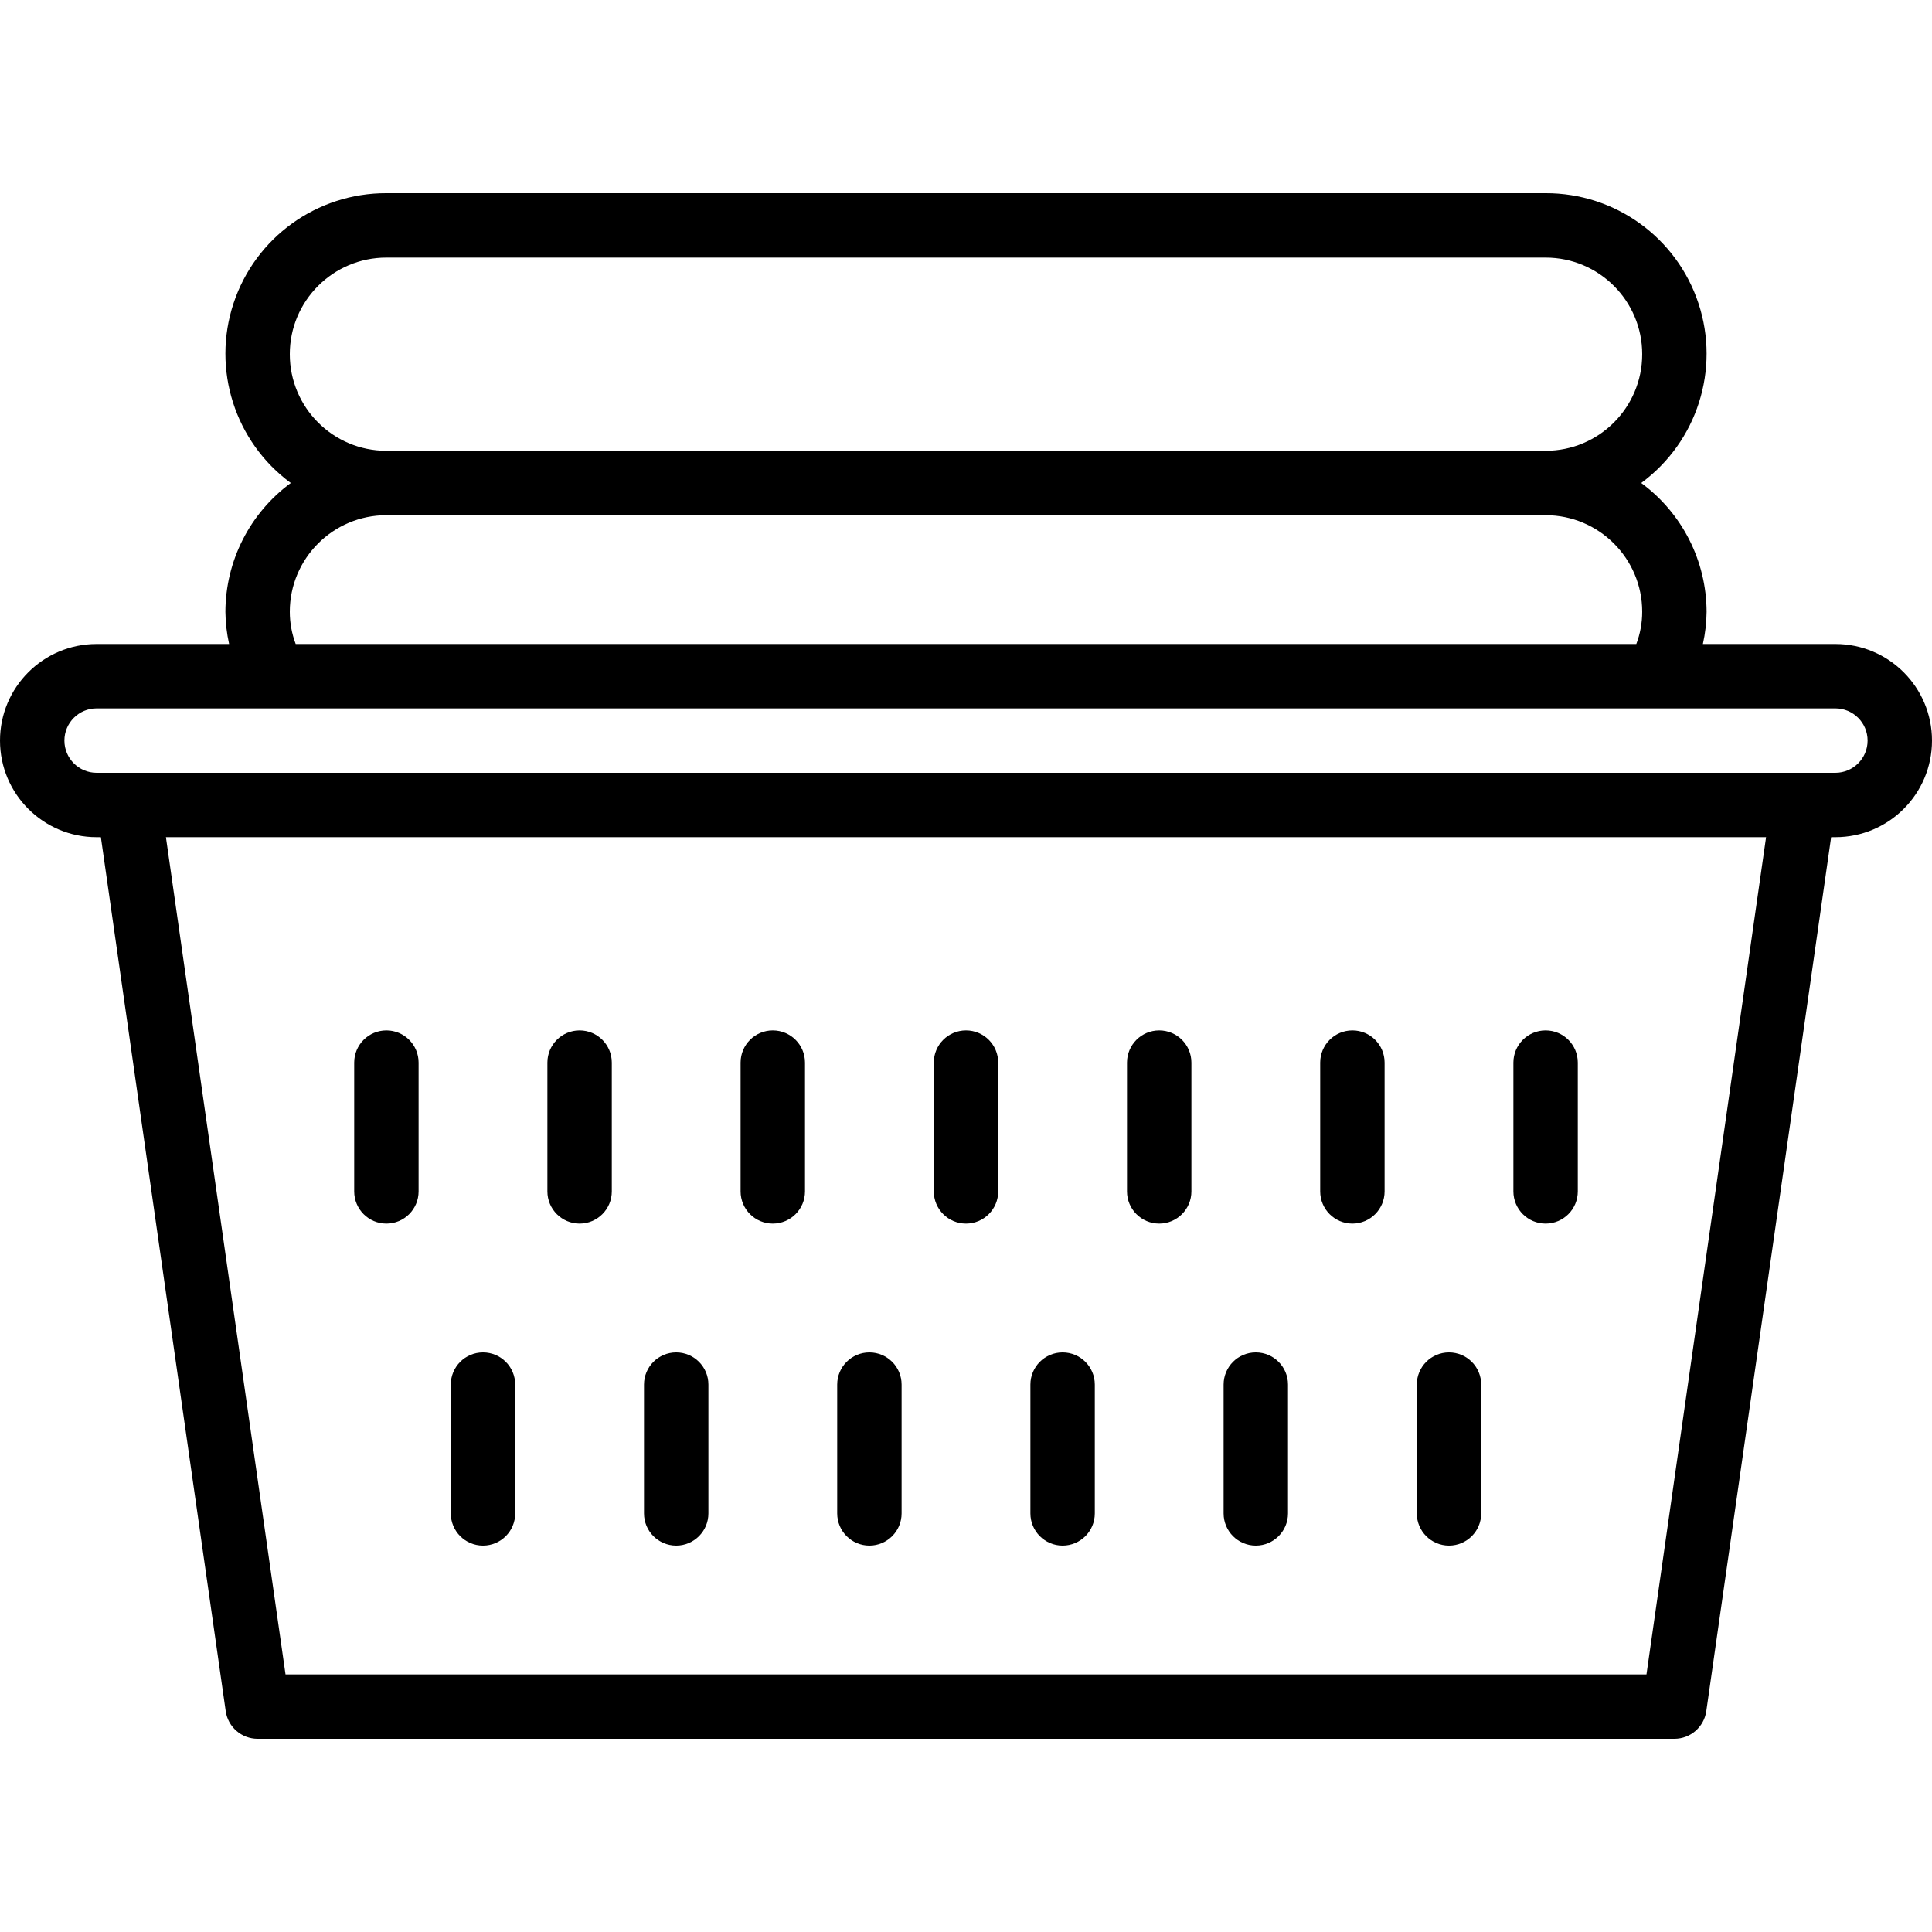 <svg height="480pt" viewBox="0 -48 480 480" width="480pt" xmlns="http://www.w3.org/2000/svg"><path d="m456 112h-32.922c.586-2.629.895-5.309.922-8-.035-12.641-6.062-24.512-16.246-32 13.895-10.227 19.641-28.23 14.234-44.613-5.406-16.387-20.734-27.438-37.988-27.387h-288c-17.254-.051-32.582 11-37.988 27.387-5.406 16.383.34 34.387 14.234 44.613-10.184 7.488-16.211 19.359-16.246 32 .027 2.691.336 5.371.922 8h-32.922c-13.254 0-24 10.746-24 24s10.746 24 24 24h1.062l31.016 217.137c.566 3.938 3.941 6.863 7.922 6.863h352c3.98 0 7.355-2.926 7.922-6.863l31.016-217.137h1.062c13.254 0 24-10.746 24-24s-10.746-24-24-24zm-384-72c0-13.254 10.746-24 24-24h288c13.254 0 24 10.746 24 24s-10.746 24-24 24h-288c-13.254 0-24-10.746-24-24zm0 64c0-13.254 10.746-24 24-24h288c13.254 0 24 10.746 24 24 0 2.734-.496 5.445-1.465 8h-333.07c-.969-2.555-1.465-5.266-1.465-8zm337.062 264h-338.125l-29.715-208h397.555zm46.938-224h-432c-4.418 0-8-3.582-8-8s3.582-8 8-8h432c4.418 0 8 3.582 8 8s-3.582 8-8 8zm0 0"/><path d="m240 256c4.418 0 8-3.582 8-8v-32c0-4.418-3.582-8-8-8s-8 3.582-8 8v32c0 4.418 3.582 8 8 8zm0 0"/><path d="m144 256c4.418 0 8-3.582 8-8v-32c0-4.418-3.582-8-8-8s-8 3.582-8 8v32c0 4.418 3.582 8 8 8zm0 0"/><path d="m192 256c4.418 0 8-3.582 8-8v-32c0-4.418-3.582-8-8-8s-8 3.582-8 8v32c0 4.418 3.582 8 8 8zm0 0"/><path d="m96 256c4.418 0 8-3.582 8-8v-32c0-4.418-3.582-8-8-8s-8 3.582-8 8v32c0 4.418 3.582 8 8 8zm0 0"/><path d="m336 256c4.418 0 8-3.582 8-8v-32c0-4.418-3.582-8-8-8s-8 3.582-8 8v32c0 4.418 3.582 8 8 8zm0 0"/><path d="m288 256c4.418 0 8-3.582 8-8v-32c0-4.418-3.582-8-8-8s-8 3.582-8 8v32c0 4.418 3.582 8 8 8zm0 0"/><path d="m216 336c4.418 0 8-3.582 8-8v-32c0-4.418-3.582-8-8-8s-8 3.582-8 8v32c0 4.418 3.582 8 8 8zm0 0"/><path d="m168 336c4.418 0 8-3.582 8-8v-32c0-4.418-3.582-8-8-8s-8 3.582-8 8v32c0 4.418 3.582 8 8 8zm0 0"/><path d="m312 336c4.418 0 8-3.582 8-8v-32c0-4.418-3.582-8-8-8s-8 3.582-8 8v32c0 4.418 3.582 8 8 8zm0 0"/><path d="m264 336c4.418 0 8-3.582 8-8v-32c0-4.418-3.582-8-8-8s-8 3.582-8 8v32c0 4.418 3.582 8 8 8zm0 0"/><path d="m360 336c4.418 0 8-3.582 8-8v-32c0-4.418-3.582-8-8-8s-8 3.582-8 8v32c0 4.418 3.582 8 8 8zm0 0"/><path d="m384 256c4.418 0 8-3.582 8-8v-32c0-4.418-3.582-8-8-8s-8 3.582-8 8v32c0 4.418 3.582 8 8 8zm0 0"/><path d="m120 336c4.418 0 8-3.582 8-8v-32c0-4.418-3.582-8-8-8s-8 3.582-8 8v32c0 4.418 3.582 8 8 8zm0 0"/></svg>